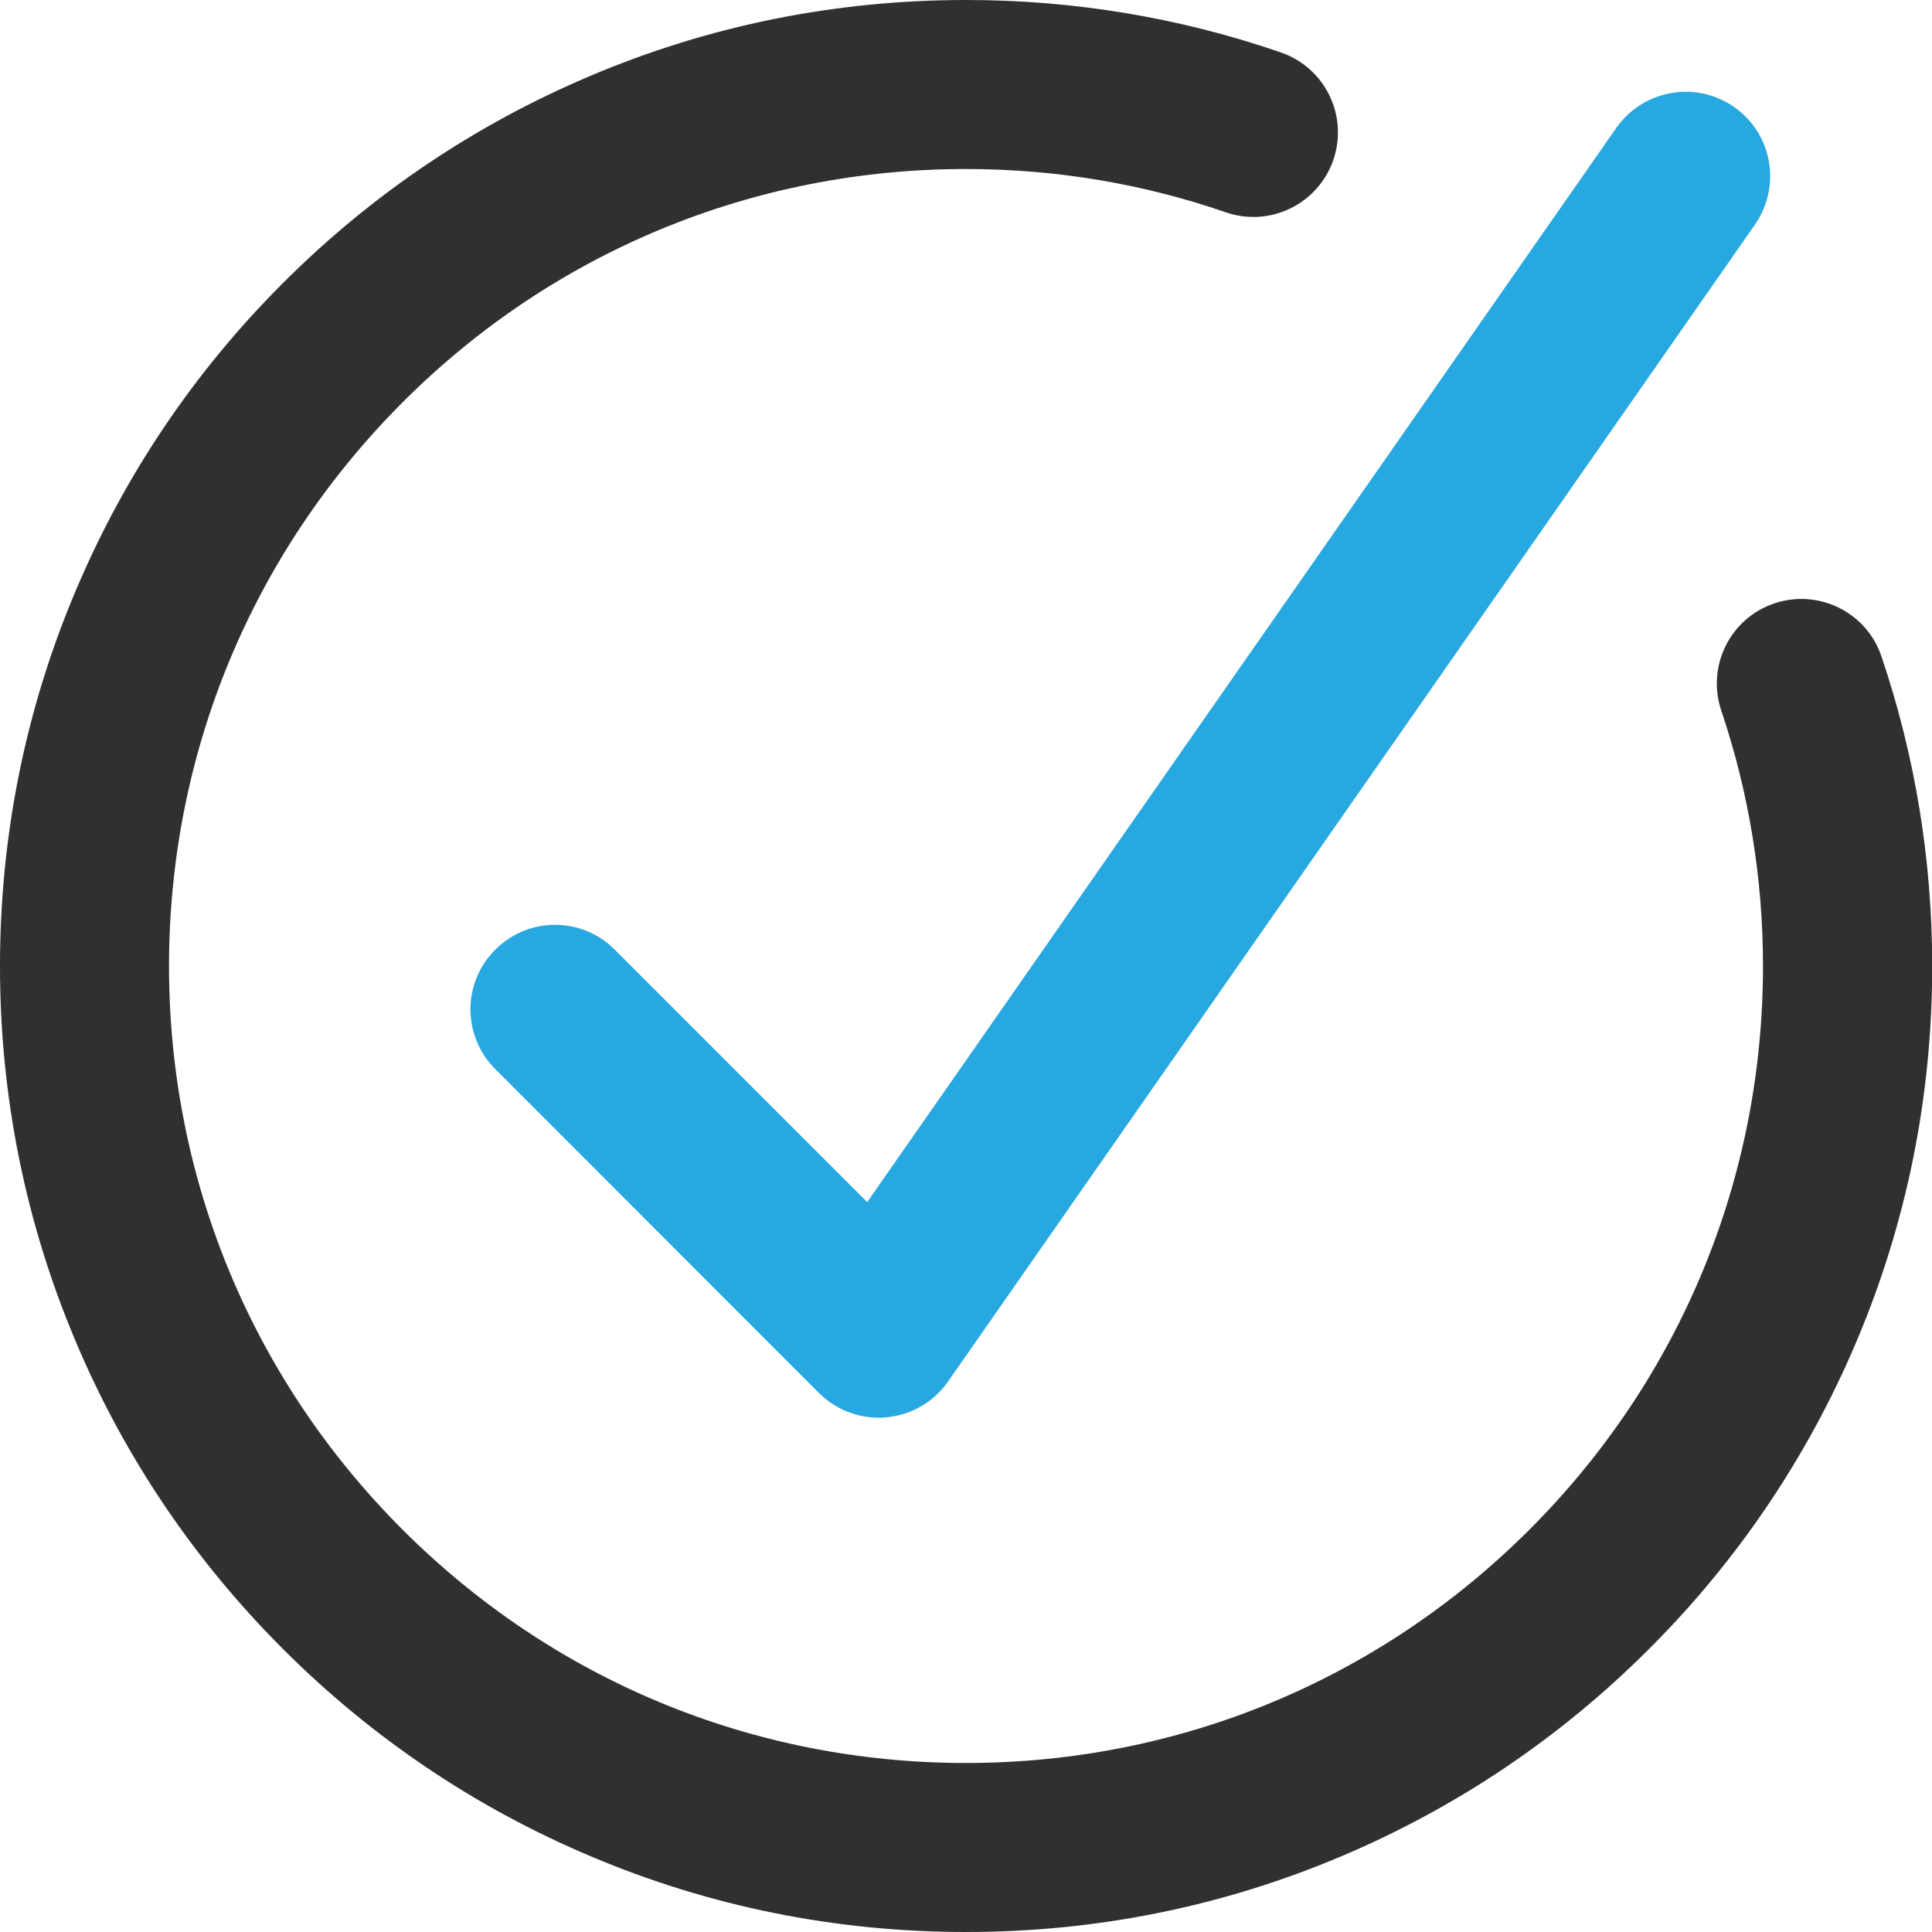 <?xml version="1.0" encoding="utf-8"?>
<!-- Generator: Adobe Illustrator 26.0.3, SVG Export Plug-In . SVG Version: 6.00 Build 0)  -->
<svg version="1.1" id="Layer_1" xmlns="http://www.w3.org/2000/svg" xmlns:xlink="http://www.w3.org/1999/xlink" x="0px" y="0px"
	 viewBox="0 0 986.5 986.5" style="enable-background:new 0 0 986.5 986.5;" xml:space="preserve">
<style type="text/css">
	.st0{fill:#303030;}
	.st1{fill:#28A8E0;}
</style>
<g id="objects">
	<g>
		<path class="st0" d="M493.3,986.5c-66.6,0-131.2-13-192-38.8c-58.7-24.8-111.5-60.4-156.8-105.7S63.6,744,38.8,685.3
			C13,624.4,0,559.8,0,493.3s13-131.2,38.8-192c24.8-58.7,60.4-111.5,105.7-156.8s98-80.8,156.8-105.7C362.1,13,426.7,0,493.3,0
			c55.1,0,109.2,9,160.8,26.8c22.5,7.8,34.5,32.3,26.7,54.9c-7.8,22.5-32.3,34.5-54.9,26.7c-42.6-14.7-87.2-22.1-132.7-22.1
			c-108.7,0-210.9,42.3-287.7,119.2S86.3,384.6,86.3,493.3S128.6,704.1,205.5,781s179,119.2,287.7,119.2S704.1,857.9,781,781
			s119.2-179.1,119.2-287.7c0-44.7-7.2-88.6-21.3-130.5c-7.6-22.6,4.5-47.1,27.1-54.7s47.1,4.5,54.7,27.1
			c17.2,50.8,25.9,104,25.9,158.1c0,66.6-13,131.2-38.8,192C922.9,744,887.3,796.8,842,842c-45.3,45.3-98,80.8-156.8,105.7
			C624.4,973.5,559.8,986.5,493.3,986.5z"/>
		<path class="st1" d="M448.7,723.9c-11.4,0-22.4-4.5-30.5-12.6L252.9,545.9c-16.9-16.9-16.9-44.2,0-61c16.9-16.9,44.2-16.9,61,0
			l128.9,128.9L825.3,65.3C839,45.8,865.9,41,885.4,54.6c19.6,13.6,24.3,40.5,10.7,60.1l-412,590.7c-7.3,10.5-18.9,17.2-31.6,18.3
			C451.3,723.8,450,723.9,448.7,723.9z"/>
	</g>
</g>
</svg>
